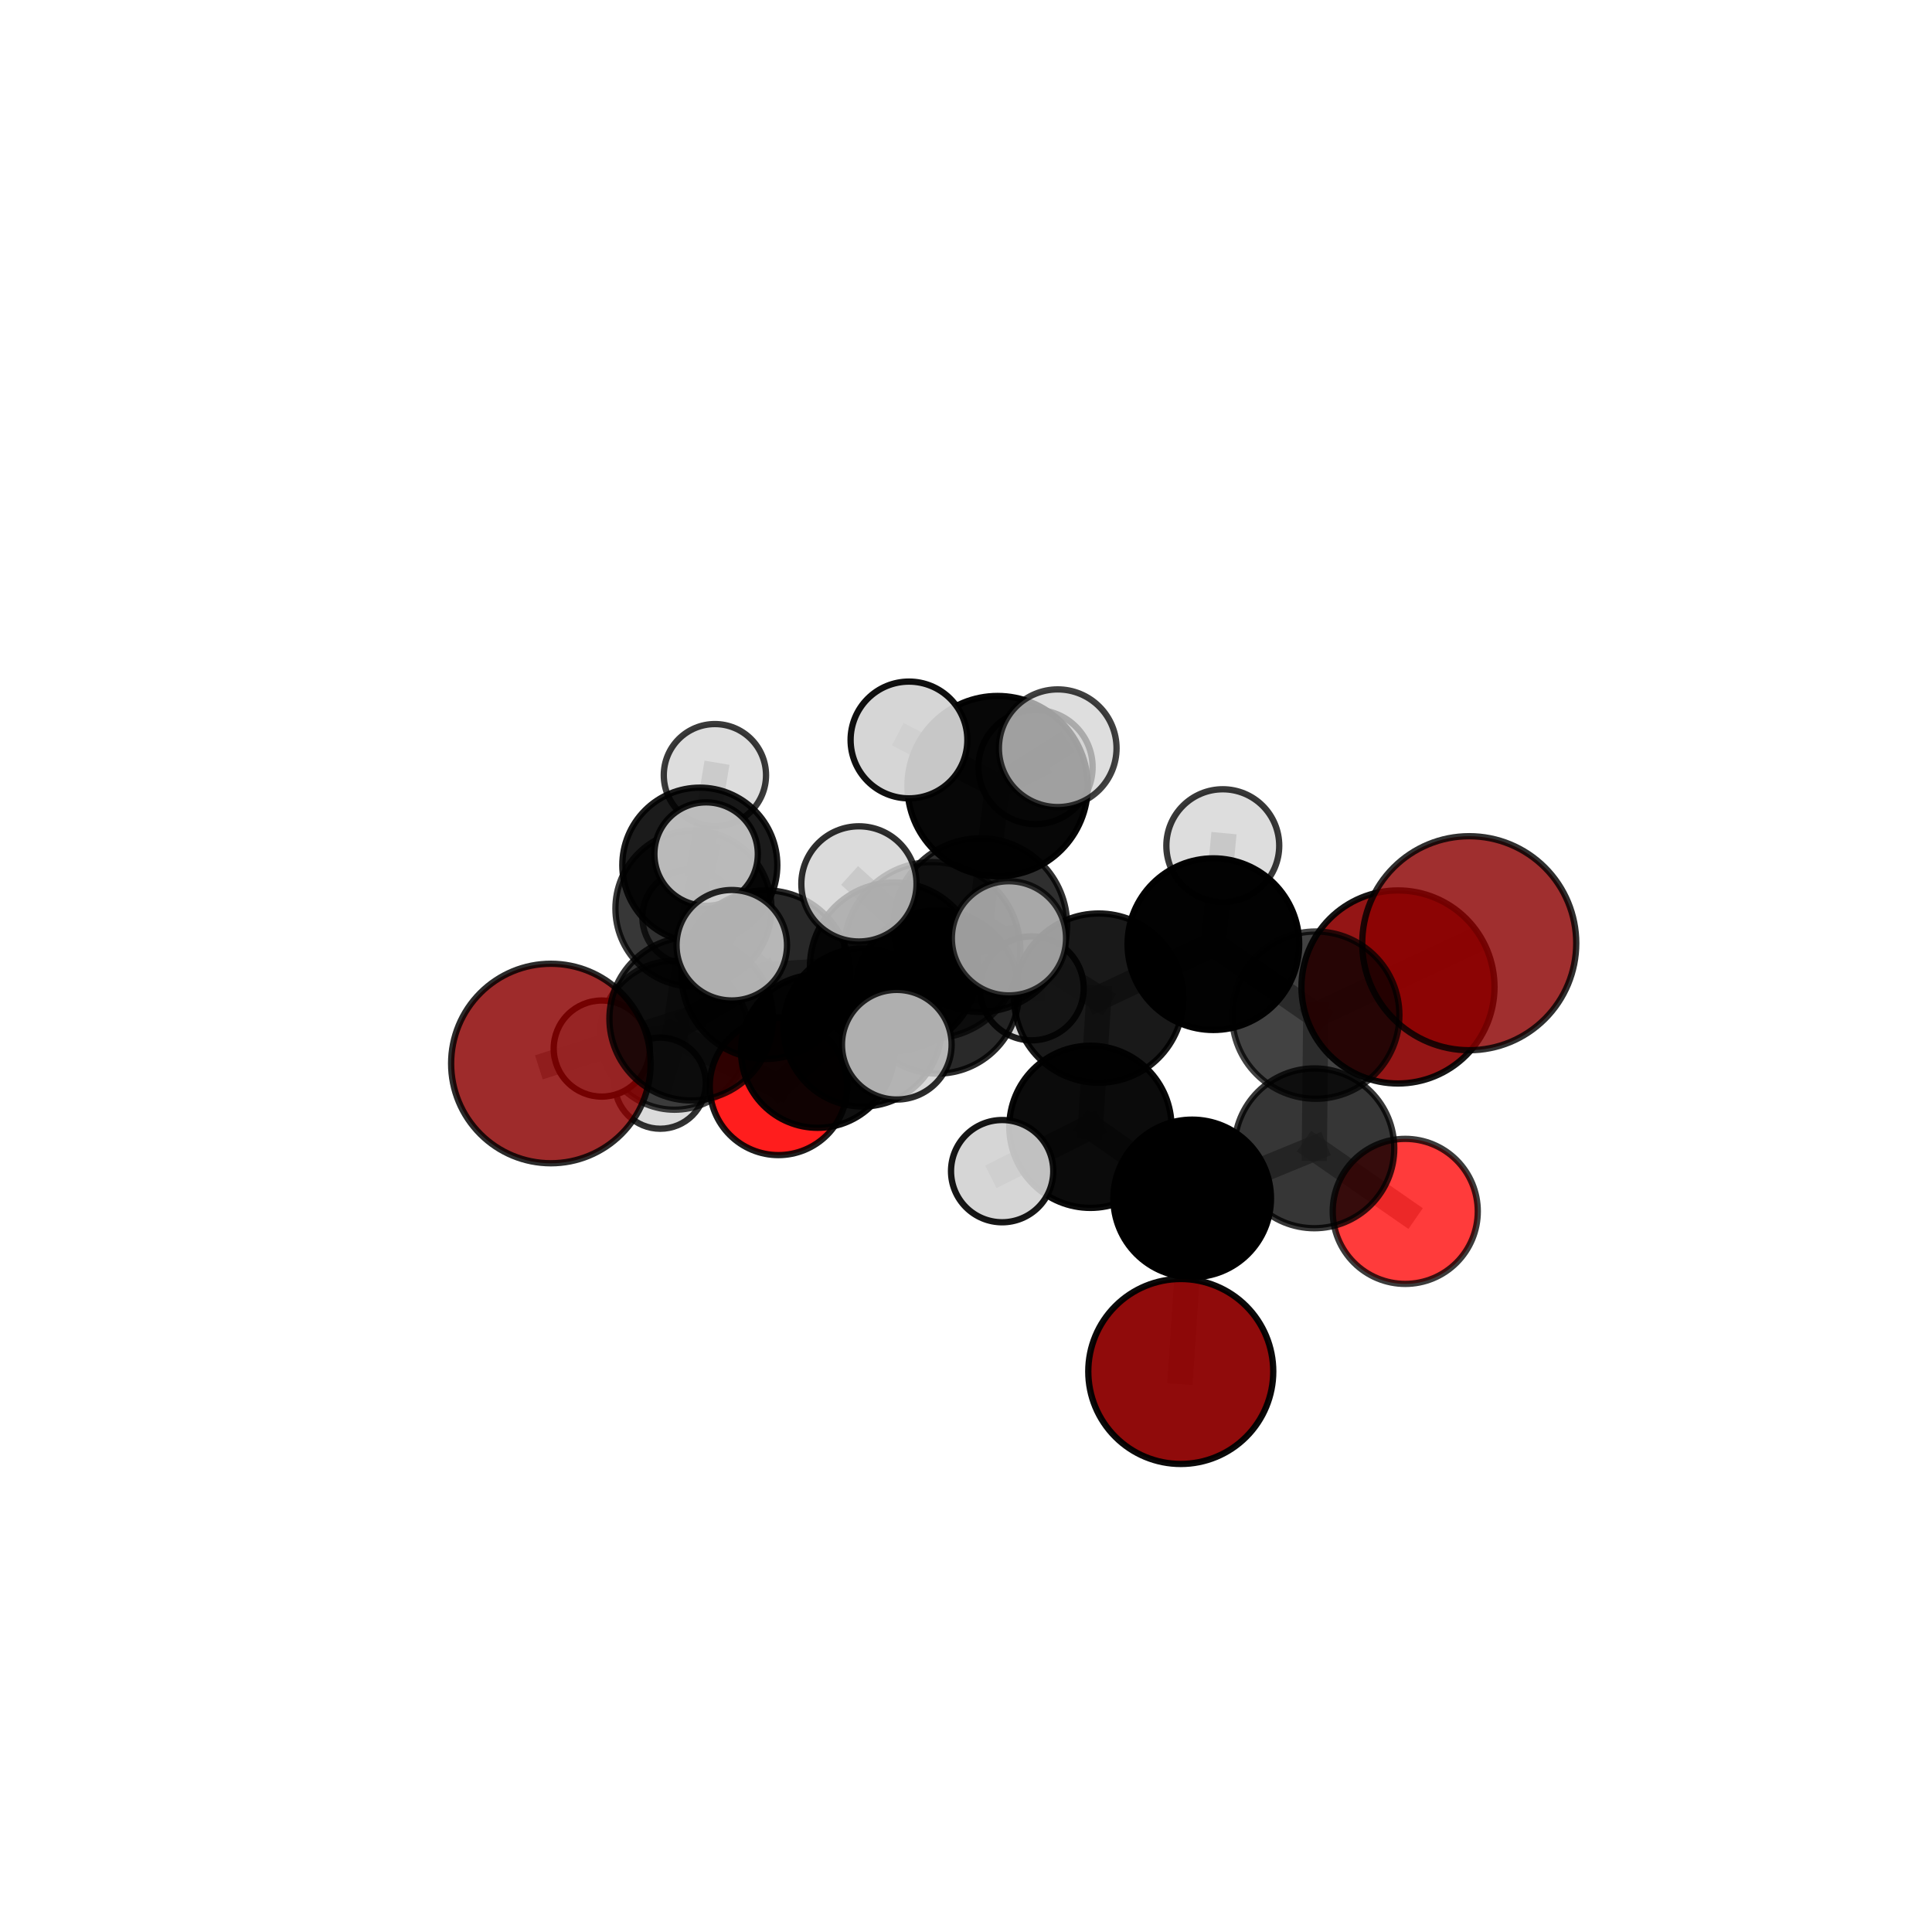 <?xml version="1.0" encoding="utf-8" standalone="no"?>
<!DOCTYPE svg PUBLIC "-//W3C//DTD SVG 1.1//EN"
  "http://www.w3.org/Graphics/SVG/1.1/DTD/svg11.dtd">
<svg xmlns:xlink="http://www.w3.org/1999/xlink" width="153pt" height="153pt" viewBox="0 0 153 153" xmlns="http://www.w3.org/2000/svg" version="1.1">
 <defs>
  <style type="text/css">*{stroke-linejoin: round; stroke-linecap: butt}</style>
 </defs>
 <g id="figure_1">
  <g id="patch_1">
   <path d="M 0 153 
L 153 153 
L 153 0 
L 0 0 
L 0 153 
z
" style="fill: none"/>
  </g>
  <g id="patch_2">
   <path d="M 7.2 145.8 
L 145.8 145.8 
L 145.8 7.2 
L 7.2 7.2 
L 7.2 145.8 
z
" style="fill: none"/>
  </g>
  <g id="axes_1">
   <g id="line2d_1">
    <path d="M 93.508 108.611 
L 94.411 94.907 
" clip-path="url(#p2ce0c85502)" style="fill: none; stroke: #808080; stroke-opacity: 0.611; stroke-width: 2; stroke-linecap: square"/>
   </g>
   <g id="line2d_2">
    <path d="M 94.411 94.907 
L 104.087 90.939 
" clip-path="url(#p2ce0c85502)" style="fill: none; stroke: #808080; stroke-opacity: 0.645; stroke-width: 2; stroke-linecap: square"/>
   </g>
   <g id="line2d_3">
    <path d="M 116.352 74.695 
L 104.199 80.391 
" clip-path="url(#p2ce0c85502)" style="fill: none; stroke: #808080; stroke-opacity: 0.704; stroke-width: 2; stroke-linecap: square"/>
   </g>
   <g id="line2d_4">
    <path d="M 104.199 80.391 
L 104.087 90.939 
" clip-path="url(#p2ce0c85502)" style="fill: none; stroke: #808080; stroke-opacity: 0.673; stroke-width: 2; stroke-linecap: square"/>
   </g>
   <g id="line2d_5">
    <path d="M 43.626 84.222 
L 54.735 80.674 
" clip-path="url(#p2ce0c85502)" style="fill: none; stroke: #808080; stroke-opacity: 0.659; stroke-width: 2; stroke-linecap: square"/>
   </g>
   <g id="line2d_6">
    <path d="M 111.285 95.932 
L 104.087 90.939 
" clip-path="url(#p2ce0c85502)" style="fill: none; stroke: #808080; stroke-opacity: 0.64; stroke-width: 2; stroke-linecap: square"/>
   </g>
   <g id="line2d_7">
    <path d="M 61.647 86.035 
L 64.75 83.246 
" clip-path="url(#p2ce0c85502)" style="fill: none; stroke: #808080; stroke-opacity: 0.6; stroke-width: 2; stroke-linecap: square"/>
   </g>
   <g id="line2d_8">
    <path d="M 61.647 86.035 
L 53.418 81.984 
" clip-path="url(#p2ce0c85502)" style="fill: none; stroke: #808080; stroke-opacity: 0.588; stroke-width: 2; stroke-linecap: square"/>
   </g>
   <g id="line2d_9">
    <path d="M 53.418 81.984 
L 54.917 71.951 
" clip-path="url(#p2ce0c85502)" style="fill: none; stroke: #808080; stroke-opacity: 0.611; stroke-width: 2; stroke-linecap: square"/>
   </g>
   <g id="line2d_10">
    <path d="M 53.418 81.984 
L 47.652 83.039 
" clip-path="url(#p2ce0c85502)" style="fill: none; stroke: #808080; stroke-opacity: 0.596; stroke-width: 2; stroke-linecap: square"/>
   </g>
   <g id="line2d_11">
    <path d="M 53.418 81.984 
L 52.288 85.779 
" clip-path="url(#p2ce0c85502)" style="fill: none; stroke: #808080; stroke-opacity: 0.576; stroke-width: 2; stroke-linecap: square"/>
   </g>
   <g id="line2d_12">
    <path d="M 77.634 73.263 
L 87.013 79.044 
" clip-path="url(#p2ce0c85502)" style="fill: none; stroke: #808080; stroke-opacity: 0.72; stroke-width: 2; stroke-linecap: square"/>
   </g>
   <g id="line2d_13">
    <path d="M 77.634 73.263 
L 70.806 76.552 
" clip-path="url(#p2ce0c85502)" style="fill: none; stroke: #808080; stroke-opacity: 0.717; stroke-width: 2; stroke-linecap: square"/>
   </g>
   <g id="line2d_14">
    <path d="M 77.634 73.263 
L 79.003 62.255 
" clip-path="url(#p2ce0c85502)" style="fill: none; stroke: #808080; stroke-opacity: 0.754; stroke-width: 2; stroke-linecap: square"/>
   </g>
   <g id="line2d_15">
    <path d="M 77.634 73.263 
L 73.824 75.251 
" clip-path="url(#p2ce0c85502)" style="fill: none; stroke: #808080; stroke-opacity: 0.741; stroke-width: 2; stroke-linecap: square"/>
   </g>
   <g id="line2d_16">
    <path d="M 87.013 79.044 
L 96.09 74.771 
" clip-path="url(#p2ce0c85502)" style="fill: none; stroke: #808080; stroke-opacity: 0.714; stroke-width: 2; stroke-linecap: square"/>
   </g>
   <g id="line2d_17">
    <path d="M 87.013 79.044 
L 86.352 89.234 
" clip-path="url(#p2ce0c85502)" style="fill: none; stroke: #808080; stroke-opacity: 0.686; stroke-width: 2; stroke-linecap: square"/>
   </g>
   <g id="line2d_18">
    <path d="M 70.806 76.552 
L 60.642 77.185 
" clip-path="url(#p2ce0c85502)" style="fill: none; stroke: #808080; stroke-opacity: 0.702; stroke-width: 2; stroke-linecap: square"/>
   </g>
   <g id="line2d_19">
    <path d="M 70.806 76.552 
L 74.235 78.56 
" clip-path="url(#p2ce0c85502)" style="fill: none; stroke: #808080; stroke-opacity: 0.686; stroke-width: 2; stroke-linecap: square"/>
   </g>
   <g id="line2d_20">
    <path d="M 79.003 62.255 
L 71.985 58.601 
" clip-path="url(#p2ce0c85502)" style="fill: none; stroke: #808080; stroke-opacity: 0.783; stroke-width: 2; stroke-linecap: square"/>
   </g>
   <g id="line2d_21">
    <path d="M 79.003 62.255 
L 83.764 59.253 
" clip-path="url(#p2ce0c85502)" style="fill: none; stroke: #808080; stroke-opacity: 0.787; stroke-width: 2; stroke-linecap: square"/>
   </g>
   <g id="line2d_22">
    <path d="M 79.003 62.255 
L 82.006 60.745 
" clip-path="url(#p2ce0c85502)" style="fill: none; stroke: #808080; stroke-opacity: 0.77; stroke-width: 2; stroke-linecap: square"/>
   </g>
   <g id="line2d_23">
    <path d="M 73.824 75.251 
L 68.021 69.998 
" clip-path="url(#p2ce0c85502)" style="fill: none; stroke: #808080; stroke-opacity: 0.762; stroke-width: 2; stroke-linecap: square"/>
   </g>
   <g id="line2d_24">
    <path d="M 73.824 75.251 
L 71.019 82.733 
" clip-path="url(#p2ce0c85502)" style="fill: none; stroke: #808080; stroke-opacity: 0.735; stroke-width: 2; stroke-linecap: square"/>
   </g>
   <g id="line2d_25">
    <path d="M 73.824 75.251 
L 79.902 74.308 
" clip-path="url(#p2ce0c85502)" style="fill: none; stroke: #808080; stroke-opacity: 0.757; stroke-width: 2; stroke-linecap: square"/>
   </g>
   <g id="line2d_26">
    <path d="M 96.09 74.771 
L 104.199 80.391 
" clip-path="url(#p2ce0c85502)" style="fill: none; stroke: #808080; stroke-opacity: 0.708; stroke-width: 2; stroke-linecap: square"/>
   </g>
   <g id="line2d_27">
    <path d="M 96.09 74.771 
L 96.836 66.973 
" clip-path="url(#p2ce0c85502)" style="fill: none; stroke: #808080; stroke-opacity: 0.736; stroke-width: 2; stroke-linecap: square"/>
   </g>
   <g id="line2d_28">
    <path d="M 86.352 89.234 
L 94.411 94.907 
" clip-path="url(#p2ce0c85502)" style="fill: none; stroke: #808080; stroke-opacity: 0.652; stroke-width: 2; stroke-linecap: square"/>
   </g>
   <g id="line2d_29">
    <path d="M 86.352 89.234 
L 79.363 92.747 
" clip-path="url(#p2ce0c85502)" style="fill: none; stroke: #808080; stroke-opacity: 0.659; stroke-width: 2; stroke-linecap: square"/>
   </g>
   <g id="line2d_30">
    <path d="M 60.642 77.185 
L 54.735 80.674 
" clip-path="url(#p2ce0c85502)" style="fill: none; stroke: #808080; stroke-opacity: 0.688; stroke-width: 2; stroke-linecap: square"/>
   </g>
   <g id="line2d_31">
    <path d="M 60.642 77.185 
L 57.952 74.856 
" clip-path="url(#p2ce0c85502)" style="fill: none; stroke: #808080; stroke-opacity: 0.716; stroke-width: 2; stroke-linecap: square"/>
   </g>
   <g id="line2d_32">
    <path d="M 74.235 78.56 
L 68.309 81.367 
" clip-path="url(#p2ce0c85502)" style="fill: none; stroke: #808080; stroke-opacity: 0.656; stroke-width: 2; stroke-linecap: square"/>
   </g>
   <g id="line2d_33">
    <path d="M 74.235 78.56 
L 81.706 78.27 
" clip-path="url(#p2ce0c85502)" style="fill: none; stroke: #808080; stroke-opacity: 0.67; stroke-width: 2; stroke-linecap: square"/>
   </g>
   <g id="line2d_34">
    <path d="M 68.309 81.367 
L 64.75 83.246 
" clip-path="url(#p2ce0c85502)" style="fill: none; stroke: #808080; stroke-opacity: 0.629; stroke-width: 2; stroke-linecap: square"/>
   </g>
   <g id="line2d_35">
    <path d="M 54.917 71.951 
L 55.421 68.513 
" clip-path="url(#p2ce0c85502)" style="fill: none; stroke: #808080; stroke-opacity: 0.628; stroke-width: 2; stroke-linecap: square"/>
   </g>
   <g id="line2d_36">
    <path d="M 54.917 71.951 
L 55.918 67.637 
" clip-path="url(#p2ce0c85502)" style="fill: none; stroke: #808080; stroke-opacity: 0.647; stroke-width: 2; stroke-linecap: square"/>
   </g>
   <g id="line2d_37">
    <path d="M 55.421 68.513 
L 56.615 61.389 
" clip-path="url(#p2ce0c85502)" style="fill: none; stroke: #808080; stroke-opacity: 0.639; stroke-width: 2; stroke-linecap: square"/>
   </g>
   <g id="line2d_38">
    <path d="M 55.421 68.513 
L 54.636 72.632 
" clip-path="url(#p2ce0c85502)" style="fill: none; stroke: #808080; stroke-opacity: 0.608; stroke-width: 2; stroke-linecap: square"/>
   </g>
   <g id="Path3DCollection_1">
    <path d="M 54.636 76.397 
C 55.634 76.397 56.592 76 57.298 75.294 
C 58.004 74.588 58.4 73.631 58.4 72.632 
C 58.4 71.634 58.004 70.676 57.298 69.97 
C 56.592 69.265 55.634 68.868 54.636 68.868 
C 53.637 68.868 52.68 69.265 51.974 69.97 
C 51.268 70.676 50.871 71.634 50.871 72.632 
C 50.871 73.631 51.268 74.588 51.974 75.294 
C 52.68 76 53.637 76.397 54.636 76.397 
z
" clip-path="url(#p2ce0c85502)" style="fill: #d3d3d3; fill-opacity: 0.729; stroke: #000000; stroke-opacity: 0.729; stroke-width: 0.5"/>
    <path d="M 56.615 65.437 
C 57.689 65.437 58.719 65.01 59.478 64.251 
C 60.237 63.492 60.664 62.462 60.664 61.389 
C 60.664 60.315 60.237 59.285 59.478 58.526 
C 58.719 57.767 57.689 57.34 56.615 57.34 
C 55.541 57.34 54.512 57.767 53.752 58.526 
C 52.993 59.285 52.567 60.315 52.567 61.389 
C 52.567 62.462 52.993 63.492 53.752 64.251 
C 54.512 65.01 55.541 65.437 56.615 65.437 
z
" clip-path="url(#p2ce0c85502)" style="fill: #d3d3d3; fill-opacity: 0.772; stroke: #000000; stroke-opacity: 0.772; stroke-width: 0.5"/>
    <path d="M 55.421 74.651 
C 57.048 74.651 58.609 74.004 59.76 72.853 
C 60.911 71.702 61.558 70.141 61.558 68.513 
C 61.558 66.886 60.911 65.325 59.76 64.174 
C 58.609 63.023 57.048 62.376 55.421 62.376 
C 53.793 62.376 52.232 63.023 51.081 64.174 
C 49.93 65.325 49.283 66.886 49.283 68.513 
C 49.283 70.141 49.93 71.702 51.081 72.853 
C 52.232 74.004 53.793 74.651 55.421 74.651 
z
" clip-path="url(#p2ce0c85502)" style="fill-opacity: 0.891; stroke: #000000; stroke-opacity: 0.891; stroke-width: 0.5"/>
    <path d="M 52.288 89.388 
C 53.245 89.388 54.163 89.007 54.839 88.331 
C 55.516 87.654 55.896 86.736 55.896 85.779 
C 55.896 84.822 55.516 83.904 54.839 83.228 
C 54.163 82.551 53.245 82.171 52.288 82.171 
C 51.331 82.171 50.413 82.551 49.737 83.228 
C 49.06 83.904 48.68 84.822 48.68 85.779 
C 48.68 86.736 49.06 87.654 49.737 88.331 
C 50.413 89.007 51.331 89.388 52.288 89.388 
z
" clip-path="url(#p2ce0c85502)" style="fill: #d3d3d3; fill-opacity: 0.807; stroke: #000000; stroke-opacity: 0.807; stroke-width: 0.5"/>
    <path d="M 54.917 78.13 
C 56.555 78.13 58.127 77.479 59.286 76.32 
C 60.444 75.161 61.095 73.59 61.095 71.951 
C 61.095 70.312 60.444 68.741 59.286 67.582 
C 58.127 66.423 56.555 65.772 54.917 65.772 
C 53.278 65.772 51.706 66.423 50.548 67.582 
C 49.389 68.741 48.738 70.312 48.738 71.951 
C 48.738 73.59 49.389 75.161 50.548 76.32 
C 51.706 77.479 53.278 78.13 54.917 78.13 
z
" clip-path="url(#p2ce0c85502)" style="fill-opacity: 0.785; stroke: #000000; stroke-opacity: 0.785; stroke-width: 0.5"/>
    <path d="M 53.418 87.881 
C 54.982 87.881 56.482 87.26 57.588 86.154 
C 58.694 85.048 59.315 83.548 59.315 81.984 
C 59.315 80.42 58.694 78.92 57.588 77.814 
C 56.482 76.708 54.982 76.087 53.418 76.087 
C 51.854 76.087 50.354 76.708 49.248 77.814 
C 48.142 78.92 47.521 80.42 47.521 81.984 
C 47.521 83.548 48.142 85.048 49.248 86.154 
C 50.354 87.26 51.854 87.881 53.418 87.881 
z
" clip-path="url(#p2ce0c85502)" style="fill-opacity: 0.73; stroke: #000000; stroke-opacity: 0.73; stroke-width: 0.5"/>
    <path d="M 110.71 85.804 
C 112.737 85.804 114.681 84.999 116.115 83.565 
C 117.548 82.132 118.353 80.187 118.353 78.16 
C 118.353 76.133 117.548 74.189 116.115 72.755 
C 114.681 71.322 112.737 70.516 110.71 70.516 
C 108.682 70.516 106.738 71.322 105.305 72.755 
C 103.871 74.189 103.066 76.133 103.066 78.16 
C 103.066 80.187 103.871 82.132 105.305 83.565 
C 106.738 84.999 108.682 85.804 110.71 85.804 
z
" clip-path="url(#p2ce0c85502)" style="fill: #8b0000; fill-opacity: 0.916; stroke: #000000; stroke-opacity: 0.916; stroke-width: 0.5"/>
    <path d="M 61.647 91.475 
C 63.089 91.475 64.473 90.902 65.493 89.882 
C 66.514 88.862 67.087 87.478 67.087 86.035 
C 67.087 84.592 66.514 83.209 65.493 82.188 
C 64.473 81.168 63.089 80.595 61.647 80.595 
C 60.204 80.595 58.82 81.168 57.8 82.188 
C 56.78 83.209 56.206 84.592 56.206 86.035 
C 56.206 87.478 56.78 88.862 57.8 89.882 
C 58.82 90.902 60.204 91.475 61.647 91.475 
z
" clip-path="url(#p2ce0c85502)" style="fill: #ff0000; fill-opacity: 0.883; stroke: #000000; stroke-opacity: 0.883; stroke-width: 0.5"/>
    <path d="M 55.918 71.733 
C 57.005 71.733 58.046 71.301 58.814 70.533 
C 59.583 69.765 60.014 68.723 60.014 67.637 
C 60.014 66.551 59.583 65.509 58.814 64.741 
C 58.046 63.973 57.005 63.541 55.918 63.541 
C 54.832 63.541 53.79 63.973 53.022 64.741 
C 52.254 65.509 51.823 66.551 51.823 67.637 
C 51.823 68.723 52.254 69.765 53.022 70.533 
C 53.79 71.301 54.832 71.733 55.918 71.733 
z
" clip-path="url(#p2ce0c85502)" style="fill: #d3d3d3; fill-opacity: 0.876; stroke: #000000; stroke-opacity: 0.876; stroke-width: 0.5"/>
    <path d="M 47.652 86.843 
C 48.661 86.843 49.629 86.442 50.342 85.728 
C 51.055 85.015 51.456 84.048 51.456 83.039 
C 51.456 82.03 51.055 81.062 50.342 80.349 
C 49.629 79.636 48.661 79.235 47.652 79.235 
C 46.644 79.235 45.676 79.636 44.963 80.349 
C 44.249 81.062 43.849 82.03 43.849 83.039 
C 43.849 84.048 44.249 85.015 44.963 85.728 
C 45.676 86.442 46.644 86.843 47.652 86.843 
z
" clip-path="url(#p2ce0c85502)" style="fill: #d3d3d3; fill-opacity: 0.969; stroke: #000000; stroke-opacity: 0.969; stroke-width: 0.5"/>
    <path d="M 64.75 89.314 
C 66.36 89.314 67.903 88.675 69.041 87.537 
C 70.179 86.399 70.819 84.855 70.819 83.246 
C 70.819 81.637 70.179 80.093 69.041 78.955 
C 67.903 77.817 66.36 77.178 64.75 77.178 
C 63.141 77.178 61.597 77.817 60.46 78.955 
C 59.322 80.093 58.682 81.637 58.682 83.246 
C 58.682 84.855 59.322 86.399 60.46 87.537 
C 61.597 88.675 63.141 89.314 64.75 89.314 
z
" clip-path="url(#p2ce0c85502)" style="fill-opacity: 0.937; stroke: #000000; stroke-opacity: 0.937; stroke-width: 0.5"/>
    <path d="M 68.309 87.626 
C 69.969 87.626 71.562 86.967 72.735 85.793 
C 73.909 84.619 74.569 83.027 74.569 81.367 
C 74.569 79.707 73.909 78.115 72.735 76.941 
C 71.562 75.768 69.969 75.108 68.309 75.108 
C 66.65 75.108 65.057 75.768 63.884 76.941 
C 62.71 78.115 62.05 79.707 62.05 81.367 
C 62.05 83.027 62.71 84.619 63.884 85.793 
C 65.057 86.967 66.65 87.626 68.309 87.626 
z
" clip-path="url(#p2ce0c85502)" style="fill-opacity: 0.901; stroke: #000000; stroke-opacity: 0.901; stroke-width: 0.5"/>
    <path d="M 81.706 82.386 
C 82.797 82.386 83.844 81.952 84.616 81.18 
C 85.387 80.409 85.821 79.362 85.821 78.27 
C 85.821 77.179 85.387 76.132 84.616 75.361 
C 83.844 74.589 82.797 74.155 81.706 74.155 
C 80.614 74.155 79.568 74.589 78.796 75.361 
C 78.024 76.132 77.591 77.179 77.591 78.27 
C 77.591 79.362 78.024 80.409 78.796 81.18 
C 79.568 81.952 80.614 82.386 81.706 82.386 
z
" clip-path="url(#p2ce0c85502)" style="fill: #d3d3d3; fill-opacity: 0.878; stroke: #000000; stroke-opacity: 0.878; stroke-width: 0.5"/>
    <path d="M 43.626 92.122 
C 45.721 92.122 47.73 91.29 49.212 89.808 
C 50.693 88.327 51.525 86.317 51.525 84.222 
C 51.525 82.127 50.693 80.118 49.212 78.636 
C 47.73 77.155 45.721 76.322 43.626 76.322 
C 41.531 76.322 39.521 77.155 38.04 78.636 
C 36.558 80.118 35.726 82.127 35.726 84.222 
C 35.726 86.317 36.558 88.327 38.04 89.808 
C 39.521 91.29 41.531 92.122 43.626 92.122 
z
" clip-path="url(#p2ce0c85502)" style="fill: #8b0000; fill-opacity: 0.831; stroke: #000000; stroke-opacity: 0.831; stroke-width: 0.5"/>
    <path d="M 74.235 85.023 
C 75.949 85.023 77.593 84.342 78.805 83.13 
C 80.017 81.918 80.698 80.274 80.698 78.56 
C 80.698 76.846 80.017 75.202 78.805 73.99 
C 77.593 72.778 75.949 72.097 74.235 72.097 
C 72.521 72.097 70.877 72.778 69.665 73.99 
C 68.453 75.202 67.772 76.846 67.772 78.56 
C 67.772 80.274 68.453 81.918 69.665 83.13 
C 70.877 84.342 72.521 85.023 74.235 85.023 
z
" clip-path="url(#p2ce0c85502)" style="fill-opacity: 0.839; stroke: #000000; stroke-opacity: 0.839; stroke-width: 0.5"/>
    <path d="M 54.735 87.148 
C 56.452 87.148 58.099 86.466 59.313 85.252 
C 60.527 84.038 61.209 82.391 61.209 80.674 
C 61.209 78.957 60.527 77.31 59.313 76.096 
C 58.099 74.882 56.452 74.2 54.735 74.2 
C 53.018 74.2 51.372 74.882 50.157 76.096 
C 48.943 77.31 48.261 78.957 48.261 80.674 
C 48.261 82.391 48.943 84.038 50.157 85.252 
C 51.372 86.466 53.018 87.148 54.735 87.148 
z
" clip-path="url(#p2ce0c85502)" style="fill-opacity: 0.799; stroke: #000000; stroke-opacity: 0.799; stroke-width: 0.5"/>
    <path d="M 82.006 65.265 
C 83.205 65.265 84.355 64.789 85.202 63.941 
C 86.05 63.094 86.526 61.944 86.526 60.745 
C 86.526 59.547 86.05 58.397 85.202 57.549 
C 84.355 56.702 83.205 56.225 82.006 56.225 
C 80.807 56.225 79.658 56.702 78.81 57.549 
C 77.962 58.397 77.486 59.547 77.486 60.745 
C 77.486 61.944 77.962 63.094 78.81 63.941 
C 79.658 64.789 80.807 65.265 82.006 65.265 
z
" clip-path="url(#p2ce0c85502)" style="fill: #d3d3d3; fill-opacity: 0.802; stroke: #000000; stroke-opacity: 0.802; stroke-width: 0.5"/>
    <path d="M 70.806 83.217 
C 72.574 83.217 74.269 82.515 75.519 81.265 
C 76.769 80.015 77.472 78.32 77.472 76.552 
C 77.472 74.784 76.769 73.088 75.519 71.838 
C 74.269 70.588 72.574 69.886 70.806 69.886 
C 69.038 69.886 67.343 70.588 66.093 71.838 
C 64.843 73.088 64.14 74.784 64.14 76.552 
C 64.14 78.32 64.843 80.015 66.093 81.265 
C 67.343 82.515 69.038 83.217 70.806 83.217 
z
" clip-path="url(#p2ce0c85502)" style="fill-opacity: 0.868; stroke: #000000; stroke-opacity: 0.868; stroke-width: 0.5"/>
    <path d="M 60.642 83.86 
C 62.412 83.86 64.11 83.157 65.362 81.905 
C 66.614 80.654 67.317 78.956 67.317 77.185 
C 67.317 75.415 66.614 73.717 65.362 72.465 
C 64.11 71.213 62.412 70.51 60.642 70.51 
C 58.872 70.51 57.174 71.213 55.922 72.465 
C 54.67 73.717 53.967 75.415 53.967 77.185 
C 53.967 78.956 54.67 80.654 55.922 81.905 
C 57.174 83.157 58.872 83.86 60.642 83.86 
z
" clip-path="url(#p2ce0c85502)" style="fill-opacity: 0.841; stroke: #000000; stroke-opacity: 0.841; stroke-width: 0.5"/>
    <path d="M 116.352 83.17 
C 118.6 83.17 120.755 82.277 122.345 80.687 
C 123.934 79.098 124.827 76.942 124.827 74.695 
C 124.827 72.448 123.934 70.292 122.345 68.703 
C 120.755 67.113 118.6 66.221 116.352 66.221 
C 114.105 66.221 111.949 67.113 110.36 68.703 
C 108.771 70.292 107.878 72.448 107.878 74.695 
C 107.878 76.942 108.771 79.098 110.36 80.687 
C 111.949 82.277 114.105 83.17 116.352 83.17 
z
" clip-path="url(#p2ce0c85502)" style="fill: #8b0000; fill-opacity: 0.815; stroke: #000000; stroke-opacity: 0.815; stroke-width: 0.5"/>
    <path d="M 111.285 101.675 
C 112.809 101.675 114.27 101.07 115.347 99.993 
C 116.424 98.916 117.029 97.455 117.029 95.932 
C 117.029 94.409 116.424 92.948 115.347 91.871 
C 114.27 90.794 112.809 90.189 111.285 90.189 
C 109.762 90.189 108.301 90.794 107.224 91.871 
C 106.147 92.948 105.542 94.409 105.542 95.932 
C 105.542 97.455 106.147 98.916 107.224 99.993 
C 108.301 101.07 109.762 101.675 111.285 101.675 
z
" clip-path="url(#p2ce0c85502)" style="fill: #ff0000; fill-opacity: 0.769; stroke: #000000; stroke-opacity: 0.769; stroke-width: 0.5"/>
    <path d="M 104.199 87.015 
C 105.955 87.015 107.64 86.317 108.882 85.075 
C 110.124 83.833 110.822 82.148 110.822 80.391 
C 110.822 78.635 110.124 76.95 108.882 75.708 
C 107.64 74.466 105.955 73.768 104.199 73.768 
C 102.442 73.768 100.757 74.466 99.515 75.708 
C 98.273 76.95 97.575 78.635 97.575 80.391 
C 97.575 82.148 98.273 83.833 99.515 85.075 
C 100.757 86.317 102.442 87.015 104.199 87.015 
z
" clip-path="url(#p2ce0c85502)" style="fill-opacity: 0.74; stroke: #000000; stroke-opacity: 0.74; stroke-width: 0.5"/>
    <path d="M 104.087 97.267 
C 105.766 97.267 107.375 96.6 108.562 95.414 
C 109.749 94.227 110.415 92.617 110.415 90.939 
C 110.415 89.261 109.749 87.651 108.562 86.464 
C 107.375 85.278 105.766 84.611 104.087 84.611 
C 102.409 84.611 100.8 85.278 99.613 86.464 
C 98.426 87.651 97.759 89.261 97.759 90.939 
C 97.759 92.617 98.426 94.227 99.613 95.414 
C 100.8 96.6 102.409 97.267 104.087 97.267 
z
" clip-path="url(#p2ce0c85502)" style="fill-opacity: 0.788; stroke: #000000; stroke-opacity: 0.788; stroke-width: 0.5"/>
    <path d="M 96.836 71.442 
C 98.021 71.442 99.158 70.971 99.996 70.133 
C 100.834 69.295 101.305 68.158 101.305 66.973 
C 101.305 65.788 100.834 64.651 99.996 63.813 
C 99.158 62.975 98.021 62.504 96.836 62.504 
C 95.651 62.504 94.514 62.975 93.676 63.813 
C 92.838 64.651 92.367 65.788 92.367 66.973 
C 92.367 68.158 92.838 69.295 93.676 70.133 
C 94.514 70.971 95.651 71.442 96.836 71.442 
z
" clip-path="url(#p2ce0c85502)" style="fill: #d3d3d3; fill-opacity: 0.781; stroke: #000000; stroke-opacity: 0.781; stroke-width: 0.5"/>
    <path d="M 96.09 81.566 
C 97.892 81.566 99.62 80.85 100.895 79.576 
C 102.169 78.302 102.885 76.573 102.885 74.771 
C 102.885 72.969 102.169 71.241 100.895 69.966 
C 99.62 68.692 97.892 67.976 96.09 67.976 
C 94.288 67.976 92.559 68.692 91.285 69.966 
C 90.011 71.241 89.295 72.969 89.295 74.771 
C 89.295 76.573 90.011 78.302 91.285 79.576 
C 92.559 80.85 94.288 81.566 96.09 81.566 
z
" clip-path="url(#p2ce0c85502)" style="fill-opacity: 0.989; stroke: #000000; stroke-opacity: 0.989; stroke-width: 0.5"/>
    <path d="M 94.411 101.146 
C 96.066 101.146 97.653 100.489 98.823 99.319 
C 99.993 98.149 100.651 96.562 100.651 94.907 
C 100.651 93.252 99.993 91.665 98.823 90.495 
C 97.653 89.325 96.066 88.668 94.411 88.668 
C 92.757 88.668 91.17 89.325 90 90.495 
C 88.83 91.665 88.172 93.252 88.172 94.907 
C 88.172 96.562 88.83 98.149 90 99.319 
C 91.17 100.489 92.757 101.146 94.411 101.146 
z
" clip-path="url(#p2ce0c85502)" style="stroke: #000000; stroke-width: 0.5"/>
    <path d="M 93.508 115.935 
C 95.45 115.935 97.313 115.164 98.687 113.79 
C 100.06 112.417 100.832 110.554 100.832 108.611 
C 100.832 106.669 100.06 104.806 98.687 103.432 
C 97.313 102.059 95.45 101.287 93.508 101.287 
C 91.565 101.287 89.702 102.059 88.329 103.432 
C 86.955 104.806 86.184 106.669 86.184 108.611 
C 86.184 110.554 86.955 112.417 88.329 113.79 
C 89.702 115.164 91.565 115.935 93.508 115.935 
z
" clip-path="url(#p2ce0c85502)" style="fill: #8b0000; fill-opacity: 0.956; stroke: #000000; stroke-opacity: 0.956; stroke-width: 0.5"/>
    <path d="M 79.003 69.394 
C 80.896 69.394 82.713 68.642 84.052 67.303 
C 85.39 65.964 86.143 64.148 86.143 62.255 
C 86.143 60.361 85.39 58.545 84.052 57.206 
C 82.713 55.867 80.896 55.115 79.003 55.115 
C 77.109 55.115 75.293 55.867 73.954 57.206 
C 72.615 58.545 71.863 60.361 71.863 62.255 
C 71.863 64.148 72.615 65.964 73.954 67.303 
C 75.293 68.642 77.109 69.394 79.003 69.394 
z
" clip-path="url(#p2ce0c85502)" style="fill-opacity: 0.969; stroke: #000000; stroke-opacity: 0.969; stroke-width: 0.5"/>
    <path d="M 87.013 85.745 
C 88.79 85.745 90.495 85.039 91.751 83.782 
C 93.008 82.526 93.714 80.821 93.714 79.044 
C 93.714 77.266 93.008 75.562 91.751 74.305 
C 90.495 73.048 88.79 72.342 87.013 72.342 
C 85.235 72.342 83.531 73.048 82.274 74.305 
C 81.017 75.562 80.311 77.266 80.311 79.044 
C 80.311 80.821 81.017 82.526 82.274 83.782 
C 83.531 85.039 85.235 85.745 87.013 85.745 
z
" clip-path="url(#p2ce0c85502)" style="fill-opacity: 0.901; stroke: #000000; stroke-opacity: 0.901; stroke-width: 0.5"/>
    <path d="M 86.352 95.656 
C 88.055 95.656 89.689 94.979 90.893 93.775 
C 92.098 92.571 92.774 90.937 92.774 89.234 
C 92.774 87.531 92.098 85.897 90.893 84.693 
C 89.689 83.489 88.055 82.812 86.352 82.812 
C 84.649 82.812 83.015 83.489 81.811 84.693 
C 80.607 85.897 79.93 87.531 79.93 89.234 
C 79.93 90.937 80.607 92.571 81.811 93.775 
C 83.015 94.979 84.649 95.656 86.352 95.656 
z
" clip-path="url(#p2ce0c85502)" style="fill-opacity: 0.957; stroke: #000000; stroke-opacity: 0.957; stroke-width: 0.5"/>
    <path d="M 71.985 63.224 
C 73.211 63.224 74.387 62.737 75.254 61.87 
C 76.121 61.003 76.608 59.827 76.608 58.601 
C 76.608 57.374 76.121 56.198 75.254 55.331 
C 74.387 54.464 73.211 53.977 71.985 53.977 
C 70.758 53.977 69.582 54.464 68.715 55.331 
C 67.848 56.198 67.361 57.374 67.361 58.601 
C 67.361 59.827 67.848 61.003 68.715 61.87 
C 69.582 62.737 70.758 63.224 71.985 63.224 
z
" clip-path="url(#p2ce0c85502)" style="fill: #d3d3d3; fill-opacity: 0.94; stroke: #000000; stroke-opacity: 0.94; stroke-width: 0.5"/>
    <path d="M 79.363 96.795 
C 80.436 96.795 81.466 96.368 82.225 95.609 
C 82.984 94.85 83.411 93.82 83.411 92.747 
C 83.411 91.673 82.984 90.643 82.225 89.884 
C 81.466 89.125 80.436 88.698 79.363 88.698 
C 78.289 88.698 77.259 89.125 76.5 89.884 
C 75.741 90.643 75.314 91.673 75.314 92.747 
C 75.314 93.82 75.741 94.85 76.5 95.609 
C 77.259 96.368 78.289 96.795 79.363 96.795 
z
" clip-path="url(#p2ce0c85502)" style="fill: #d3d3d3; fill-opacity: 0.911; stroke: #000000; stroke-opacity: 0.911; stroke-width: 0.5"/>
    <path d="M 77.634 80.138 
C 79.457 80.138 81.206 79.414 82.496 78.124 
C 83.785 76.835 84.509 75.086 84.509 73.263 
C 84.509 71.439 83.785 69.69 82.496 68.401 
C 81.206 67.112 79.457 66.387 77.634 66.387 
C 75.811 66.387 74.062 67.112 72.772 68.401 
C 71.483 69.69 70.759 71.439 70.759 73.263 
C 70.759 75.086 71.483 76.835 72.772 78.124 
C 74.062 79.414 75.811 80.138 77.634 80.138 
z
" clip-path="url(#p2ce0c85502)" style="fill-opacity: 0.816; stroke: #000000; stroke-opacity: 0.816; stroke-width: 0.5"/>
    <path d="M 57.952 79.23 
C 59.112 79.23 60.224 78.769 61.045 77.949 
C 61.865 77.128 62.326 76.016 62.326 74.856 
C 62.326 73.695 61.865 72.583 61.045 71.762 
C 60.224 70.942 59.112 70.481 57.952 70.481 
C 56.791 70.481 55.679 70.942 54.859 71.762 
C 54.038 72.583 53.577 73.695 53.577 74.856 
C 53.577 76.016 54.038 77.128 54.859 77.949 
C 55.679 78.769 56.791 79.23 57.952 79.23 
z
" clip-path="url(#p2ce0c85502)" style="fill: #d3d3d3; fill-opacity: 0.835; stroke: #000000; stroke-opacity: 0.835; stroke-width: 0.5"/>
    <path d="M 83.764 63.912 
C 84.999 63.912 86.184 63.421 87.058 62.547 
C 87.931 61.674 88.422 60.489 88.422 59.253 
C 88.422 58.018 87.931 56.833 87.058 55.96 
C 86.184 55.086 84.999 54.595 83.764 54.595 
C 82.529 54.595 81.344 55.086 80.47 55.96 
C 79.596 56.833 79.106 58.018 79.106 59.253 
C 79.106 60.489 79.596 61.674 80.47 62.547 
C 81.344 63.421 82.529 63.912 83.764 63.912 
z
" clip-path="url(#p2ce0c85502)" style="fill: #d3d3d3; fill-opacity: 0.75; stroke: #000000; stroke-opacity: 0.75; stroke-width: 0.5"/>
    <path d="M 73.824 82.231 
C 75.675 82.231 77.45 81.496 78.759 80.187 
C 80.068 78.878 80.803 77.102 80.803 75.251 
C 80.803 73.4 80.068 71.625 78.759 70.316 
C 77.45 69.007 75.675 68.272 73.824 68.272 
C 71.973 68.272 70.197 69.007 68.889 70.316 
C 67.58 71.625 66.844 73.4 66.844 75.251 
C 66.844 77.102 67.58 78.878 68.889 80.187 
C 70.197 81.496 71.973 82.231 73.824 82.231 
z
" clip-path="url(#p2ce0c85502)" style="fill-opacity: 0.7; stroke: #000000; stroke-opacity: 0.7; stroke-width: 0.5"/>
    <path d="M 71.019 87.075 
C 72.171 87.075 73.275 86.617 74.089 85.803 
C 74.903 84.989 75.361 83.885 75.361 82.733 
C 75.361 81.582 74.903 80.478 74.089 79.663 
C 73.275 78.849 72.171 78.392 71.019 78.392 
C 69.868 78.392 68.764 78.849 67.95 79.663 
C 67.136 80.478 66.678 81.582 66.678 82.733 
C 66.678 83.885 67.136 84.989 67.95 85.803 
C 68.764 86.617 69.868 87.075 71.019 87.075 
z
" clip-path="url(#p2ce0c85502)" style="fill: #d3d3d3; fill-opacity: 0.83; stroke: #000000; stroke-opacity: 0.83; stroke-width: 0.5"/>
    <path d="M 68.021 74.559 
C 69.231 74.559 70.391 74.078 71.246 73.223 
C 72.102 72.368 72.582 71.207 72.582 69.998 
C 72.582 68.788 72.102 67.628 71.246 66.773 
C 70.391 65.917 69.231 65.437 68.021 65.437 
C 66.812 65.437 65.651 65.917 64.796 66.773 
C 63.941 67.628 63.46 68.788 63.46 69.998 
C 63.46 71.207 63.941 72.368 64.796 73.223 
C 65.651 74.078 66.812 74.559 68.021 74.559 
z
" clip-path="url(#p2ce0c85502)" style="fill: #d3d3d3; fill-opacity: 0.816; stroke: #000000; stroke-opacity: 0.816; stroke-width: 0.5"/>
    <path d="M 79.902 78.829 
C 81.101 78.829 82.251 78.353 83.099 77.505 
C 83.947 76.657 84.423 75.507 84.423 74.308 
C 84.423 73.109 83.947 71.959 83.099 71.111 
C 82.251 70.263 81.101 69.787 79.902 69.787 
C 78.703 69.787 77.553 70.263 76.705 71.111 
C 75.857 71.959 75.38 73.109 75.38 74.308 
C 75.38 75.507 75.857 76.657 76.705 77.505 
C 77.553 78.353 78.703 78.829 79.902 78.829 
z
" clip-path="url(#p2ce0c85502)" style="fill: #d3d3d3; fill-opacity: 0.74; stroke: #000000; stroke-opacity: 0.74; stroke-width: 0.5"/>
   </g>
  </g>
 </g>
 <defs>
  <clipPath id="p2ce0c85502">
   <rect x="7.2" y="7.2" width="138.6" height="138.6"/>
  </clipPath>
 </defs>
</svg>
